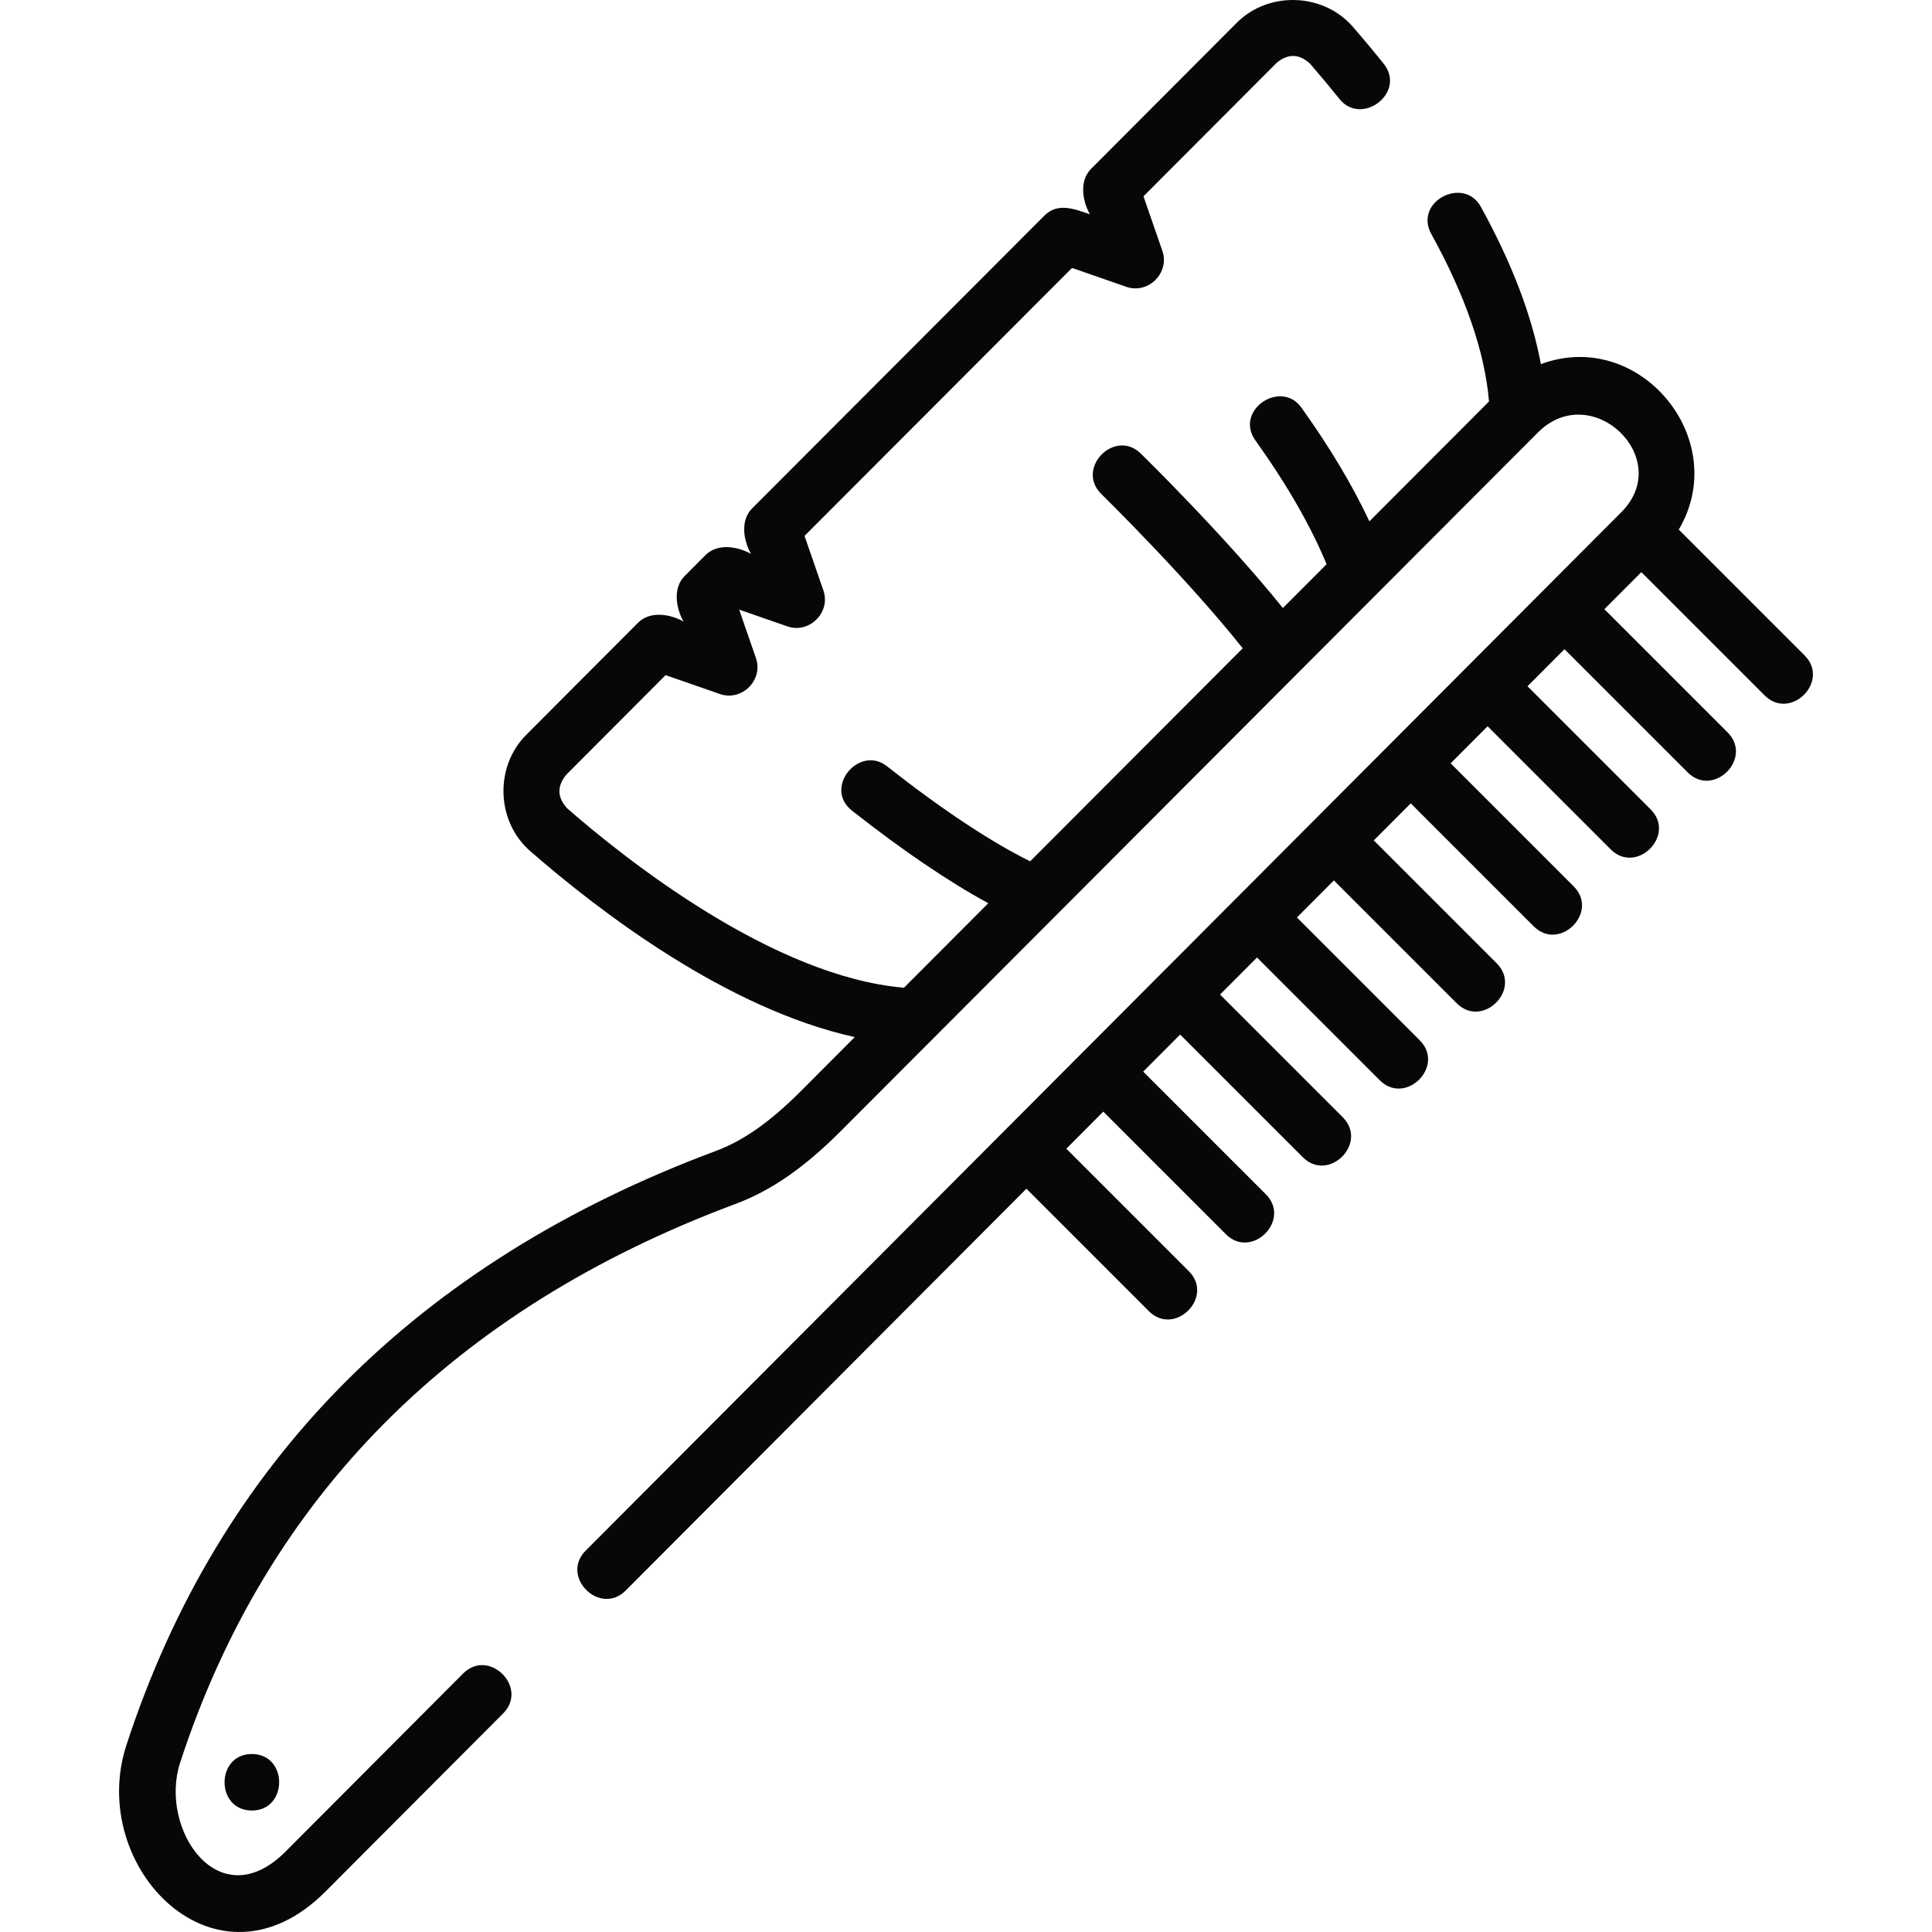 <svg width="512" height="512" viewBox="0 0 512 512" fill="none" xmlns="http://www.w3.org/2000/svg">
<g clip-path="url(#clip0_409_478)">
<path d="M66.745 479.808C76.382 479.808 76.397 464.832 66.745 464.832C57.109 464.832 57.093 479.808 66.745 479.808Z" fill="#080708"/>
<path d="M478.237 173.696L444.889 140.35C459.034 116.45 434.525 86.764 408.348 96.501C405.961 83.618 400.63 69.639 392.422 54.777C387.891 46.575 374.578 53.44 379.313 62.017C388.374 78.425 393.509 93.336 394.601 106.4L362.903 138.164C358.438 128.64 352.413 118.547 344.89 108.026C339.44 100.403 327.01 108.766 332.709 116.736C341.08 128.444 347.405 139.453 351.561 149.53L339.977 161.135C324.739 142.187 303.33 121.183 302.335 120.21C295.417 113.437 284.942 124.139 291.861 130.912C292.103 131.15 314.596 153.219 329.329 171.806L272.99 228.261C262.273 222.917 249.538 214.465 235.053 203.066C227.69 197.272 218.093 208.778 225.793 214.835C239.172 225.364 251.273 233.576 261.91 239.365L239.567 261.754C204.883 258.822 165.831 227.768 150.325 214.239C147.661 211.359 147.565 208.391 150.038 205.335L176.391 178.916L190.797 183.925C196.594 185.943 202.339 180.204 200.332 174.404L195.886 161.555L208.677 166.001C214.476 168.018 220.219 162.281 218.213 156.481L213.208 142.015L284.099 71.005L298.507 76.014C304.304 78.032 310.049 72.293 308.042 66.494L303.035 52.026L338.361 16.614C341.393 14.144 344.336 14.24 347.193 16.902C349.834 19.946 352.457 23.088 354.985 26.241C360.846 33.552 372.797 24.516 366.669 16.872C364.019 13.568 361.271 10.275 358.5 7.084C350.685 -1.917 336.195 -2.417 327.76 6.037L289.129 44.762C285.973 47.926 286.843 53.254 288.842 56.799C284.926 55.438 280.351 53.566 276.822 57.099L199.304 134.748C196.145 137.91 197.015 143.241 199.014 146.787C195.469 144.784 190.152 143.922 186.992 147.089L181.421 152.673C178.265 155.837 179.135 161.164 181.134 164.709C177.588 162.707 172.271 161.845 169.112 165.012L139.438 194.759C131.036 203.182 131.487 217.674 140.482 225.523C158.964 241.65 192.632 267.37 226.517 274.841L212.173 289.216C204.127 297.282 197 302.298 189.742 305.002C110.508 334.522 57.939 387.506 33.498 462.483C22.957 494.826 57.358 530.252 86.265 501.273L133.34 454.07C140.177 447.215 129.571 436.64 122.736 443.495L75.663 490.697C57.994 508.409 42.011 484.692 47.737 467.124C70.692 396.705 120.229 346.882 194.971 319.035C204.319 315.552 213.155 309.438 222.775 299.793L407.575 114.603C421.789 100.388 443.901 121.469 429.672 135.732L155.204 410.937C148.367 417.792 158.97 428.364 165.808 421.512L272.013 315.019L304.462 347.468C311.309 354.313 321.898 343.725 315.052 336.88L282.588 304.416L292.383 294.594L324.859 327.071C331.706 333.915 342.296 323.328 335.449 316.482L302.957 283.99L312.752 274.17L345.256 306.673C352.103 313.518 362.692 302.93 355.846 296.085L323.327 263.566L333.122 253.744L365.653 286.276C372.5 293.12 383.09 282.533 376.243 275.687L343.697 243.141L353.491 233.319L386.051 265.877C392.898 272.722 403.487 262.134 396.641 255.289L364.067 222.715L373.862 212.893L406.448 245.48C413.295 252.324 423.885 241.737 417.038 234.891L384.437 202.29L394.232 192.468L426.846 225.082C433.692 231.928 444.282 221.339 437.436 214.494L404.807 181.864L414.602 172.042L447.244 204.684C454.091 211.529 464.681 200.941 457.834 194.095L425.178 161.439L434.973 151.617L467.643 184.286C474.492 191.131 485.081 180.54 478.237 173.696Z" fill="#080708"/>
</g>
<defs>
<clipPath id="clip0_409_478">
<rect width="512" height="512" fill="white"/>
</clipPath>
</defs>
</svg>
